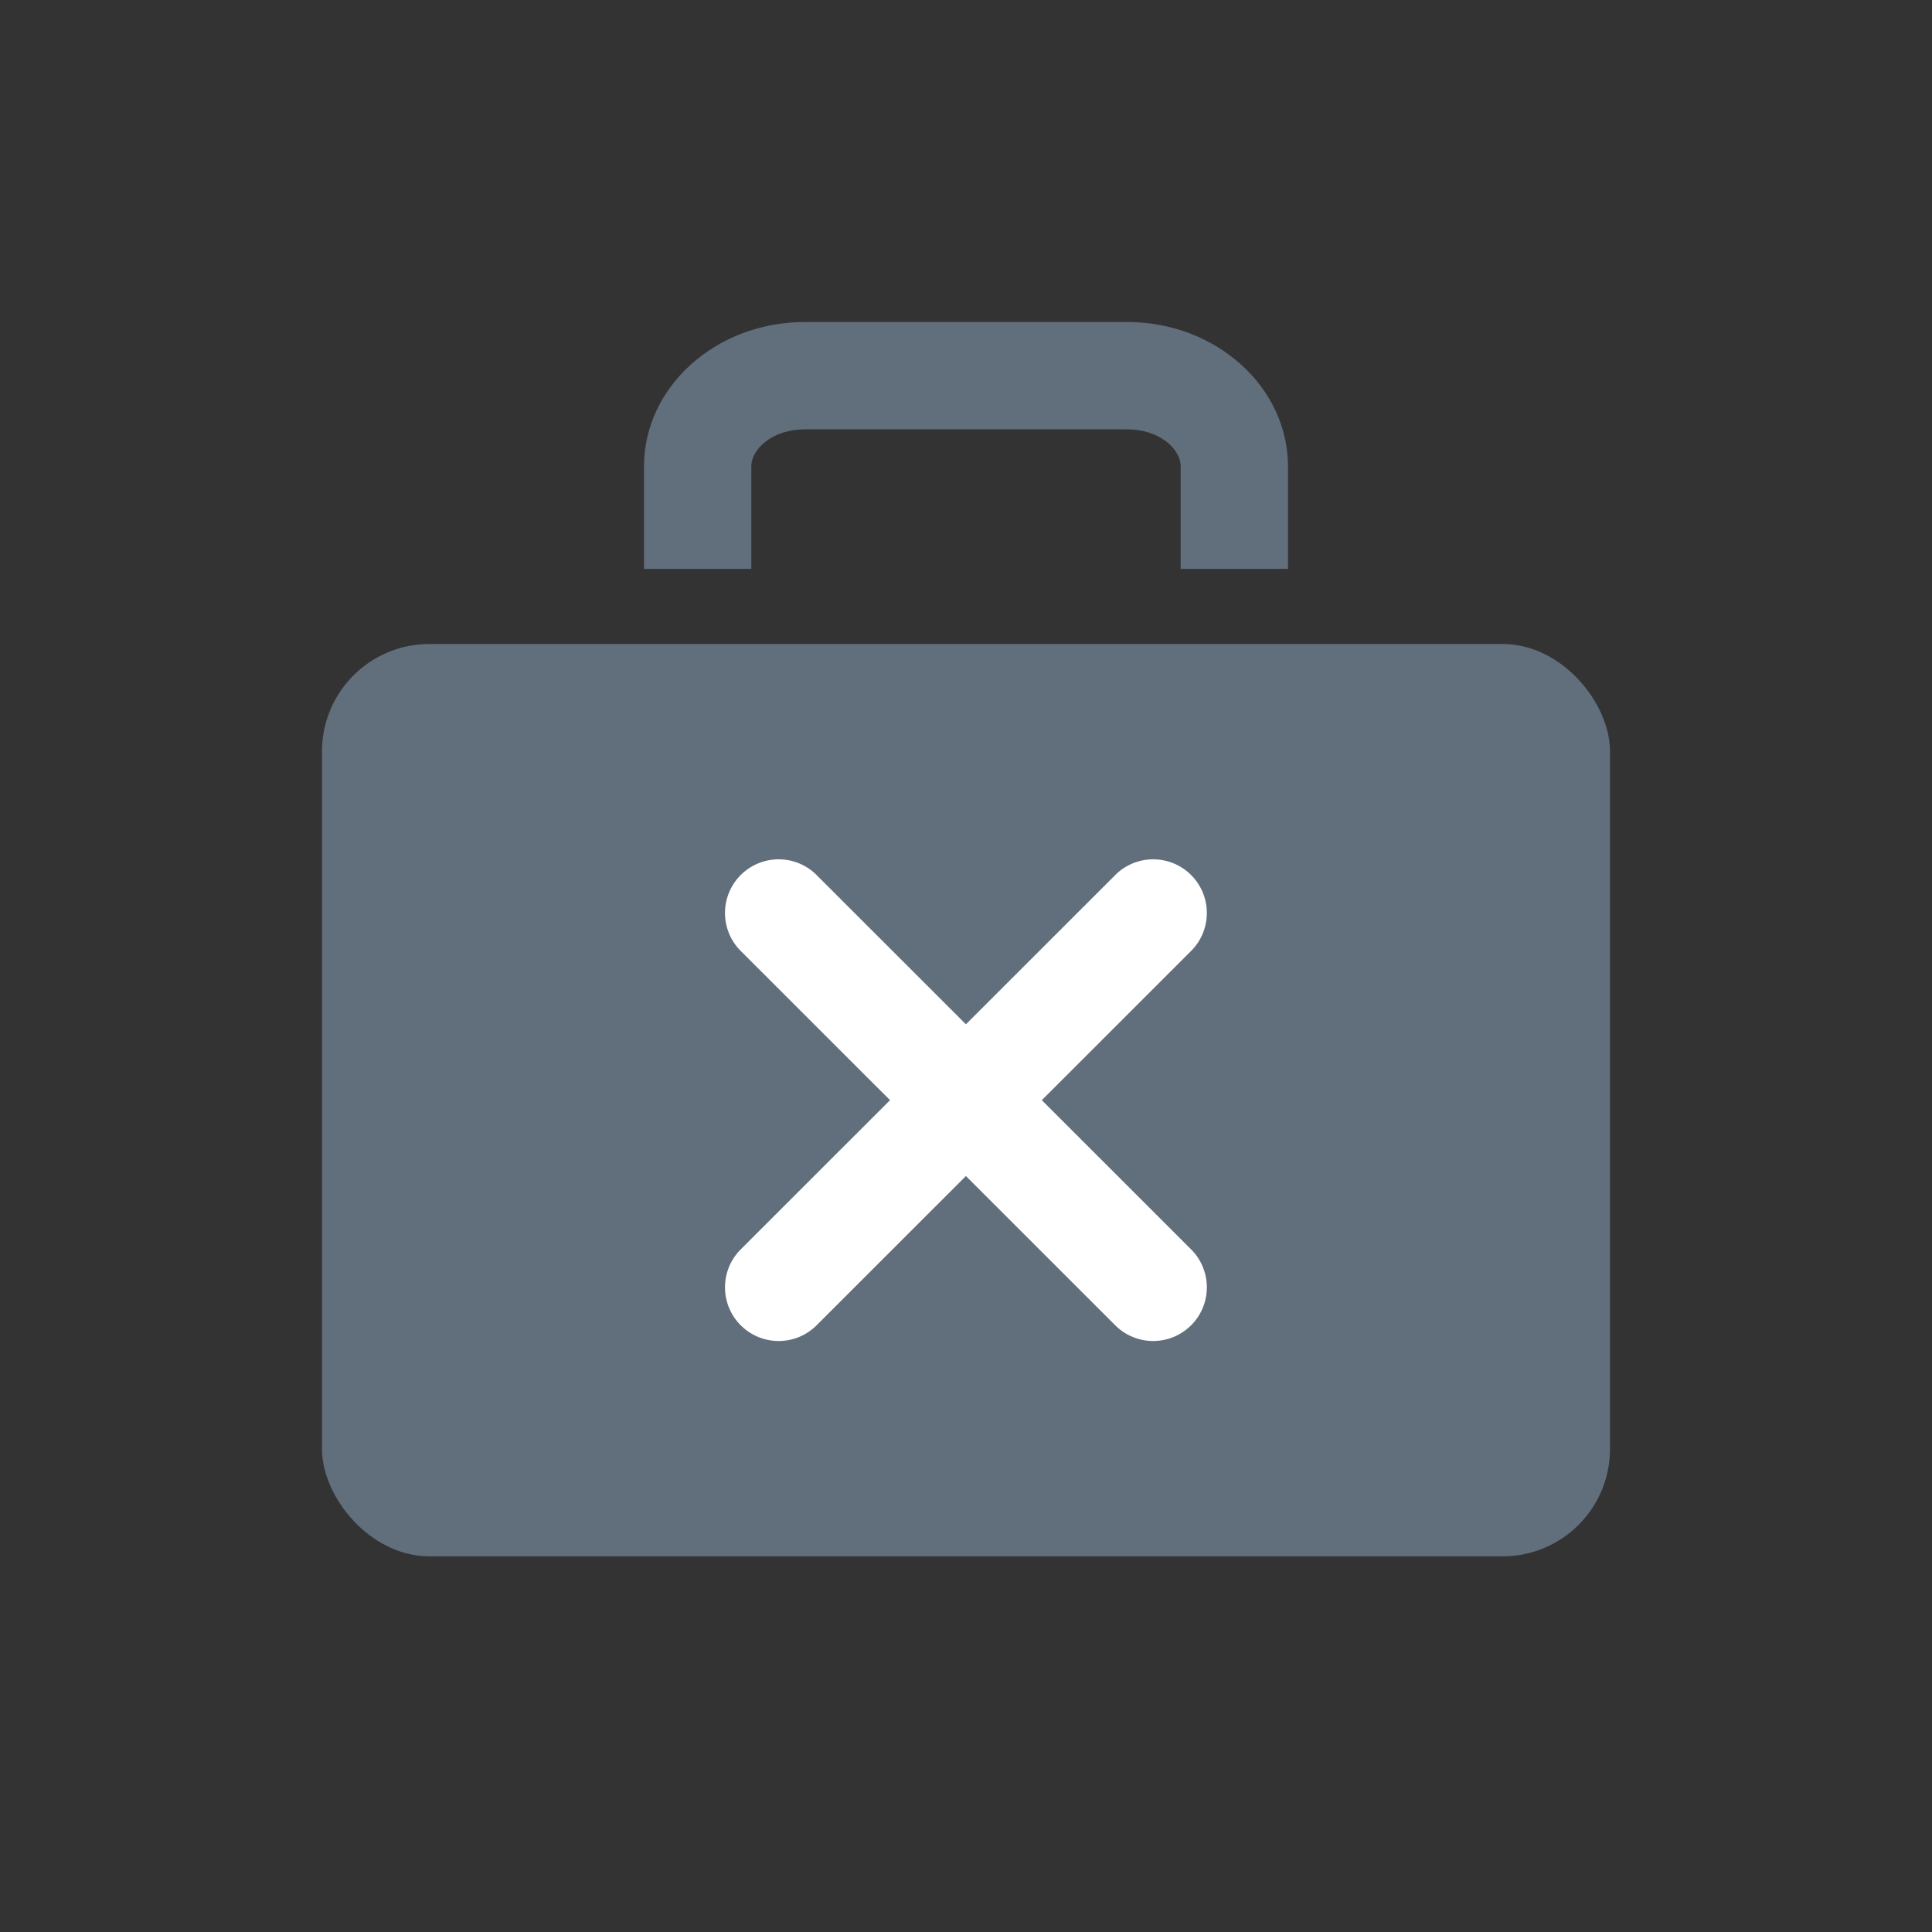<svg xmlns="http://www.w3.org/2000/svg" width="36" height="36" viewBox="0 0 36 36">
    <rect x="0" y="0" width="36" height="36" fill="#333333" stroke="none"/>
    <g fill="none" fill-rule="nonzero">
        <rect class="repaint" fill="#616E7C" width="24" height="17" x="6" y="12" rx="2" />
        <path fill="#FFF"  d="M15.204 24.707a1 1 0 0 1-1.414-1.414l7.003-7a1 1 0 0 1 1.414 1.414l-7.003 7z" />
        <path fill="#FFF" d="M20.793 24.707a1 1 0 0 0 1.414-1.414l-7.003-7a1 1 0 0 0-1.414 1.414l7.003 7z" />
        <path fill="#616E7C" d="M22 8.692c0-.33-.403-.692-.997-.692h-6.006c-.596 0-.997.36-.997.69v1.91h-2V8.69C12 7.206 13.342 6 14.997 6h6.006C22.658 6 24 7.209 24 8.692V10.6h-2V8.692z" />
    </g>
</svg>
